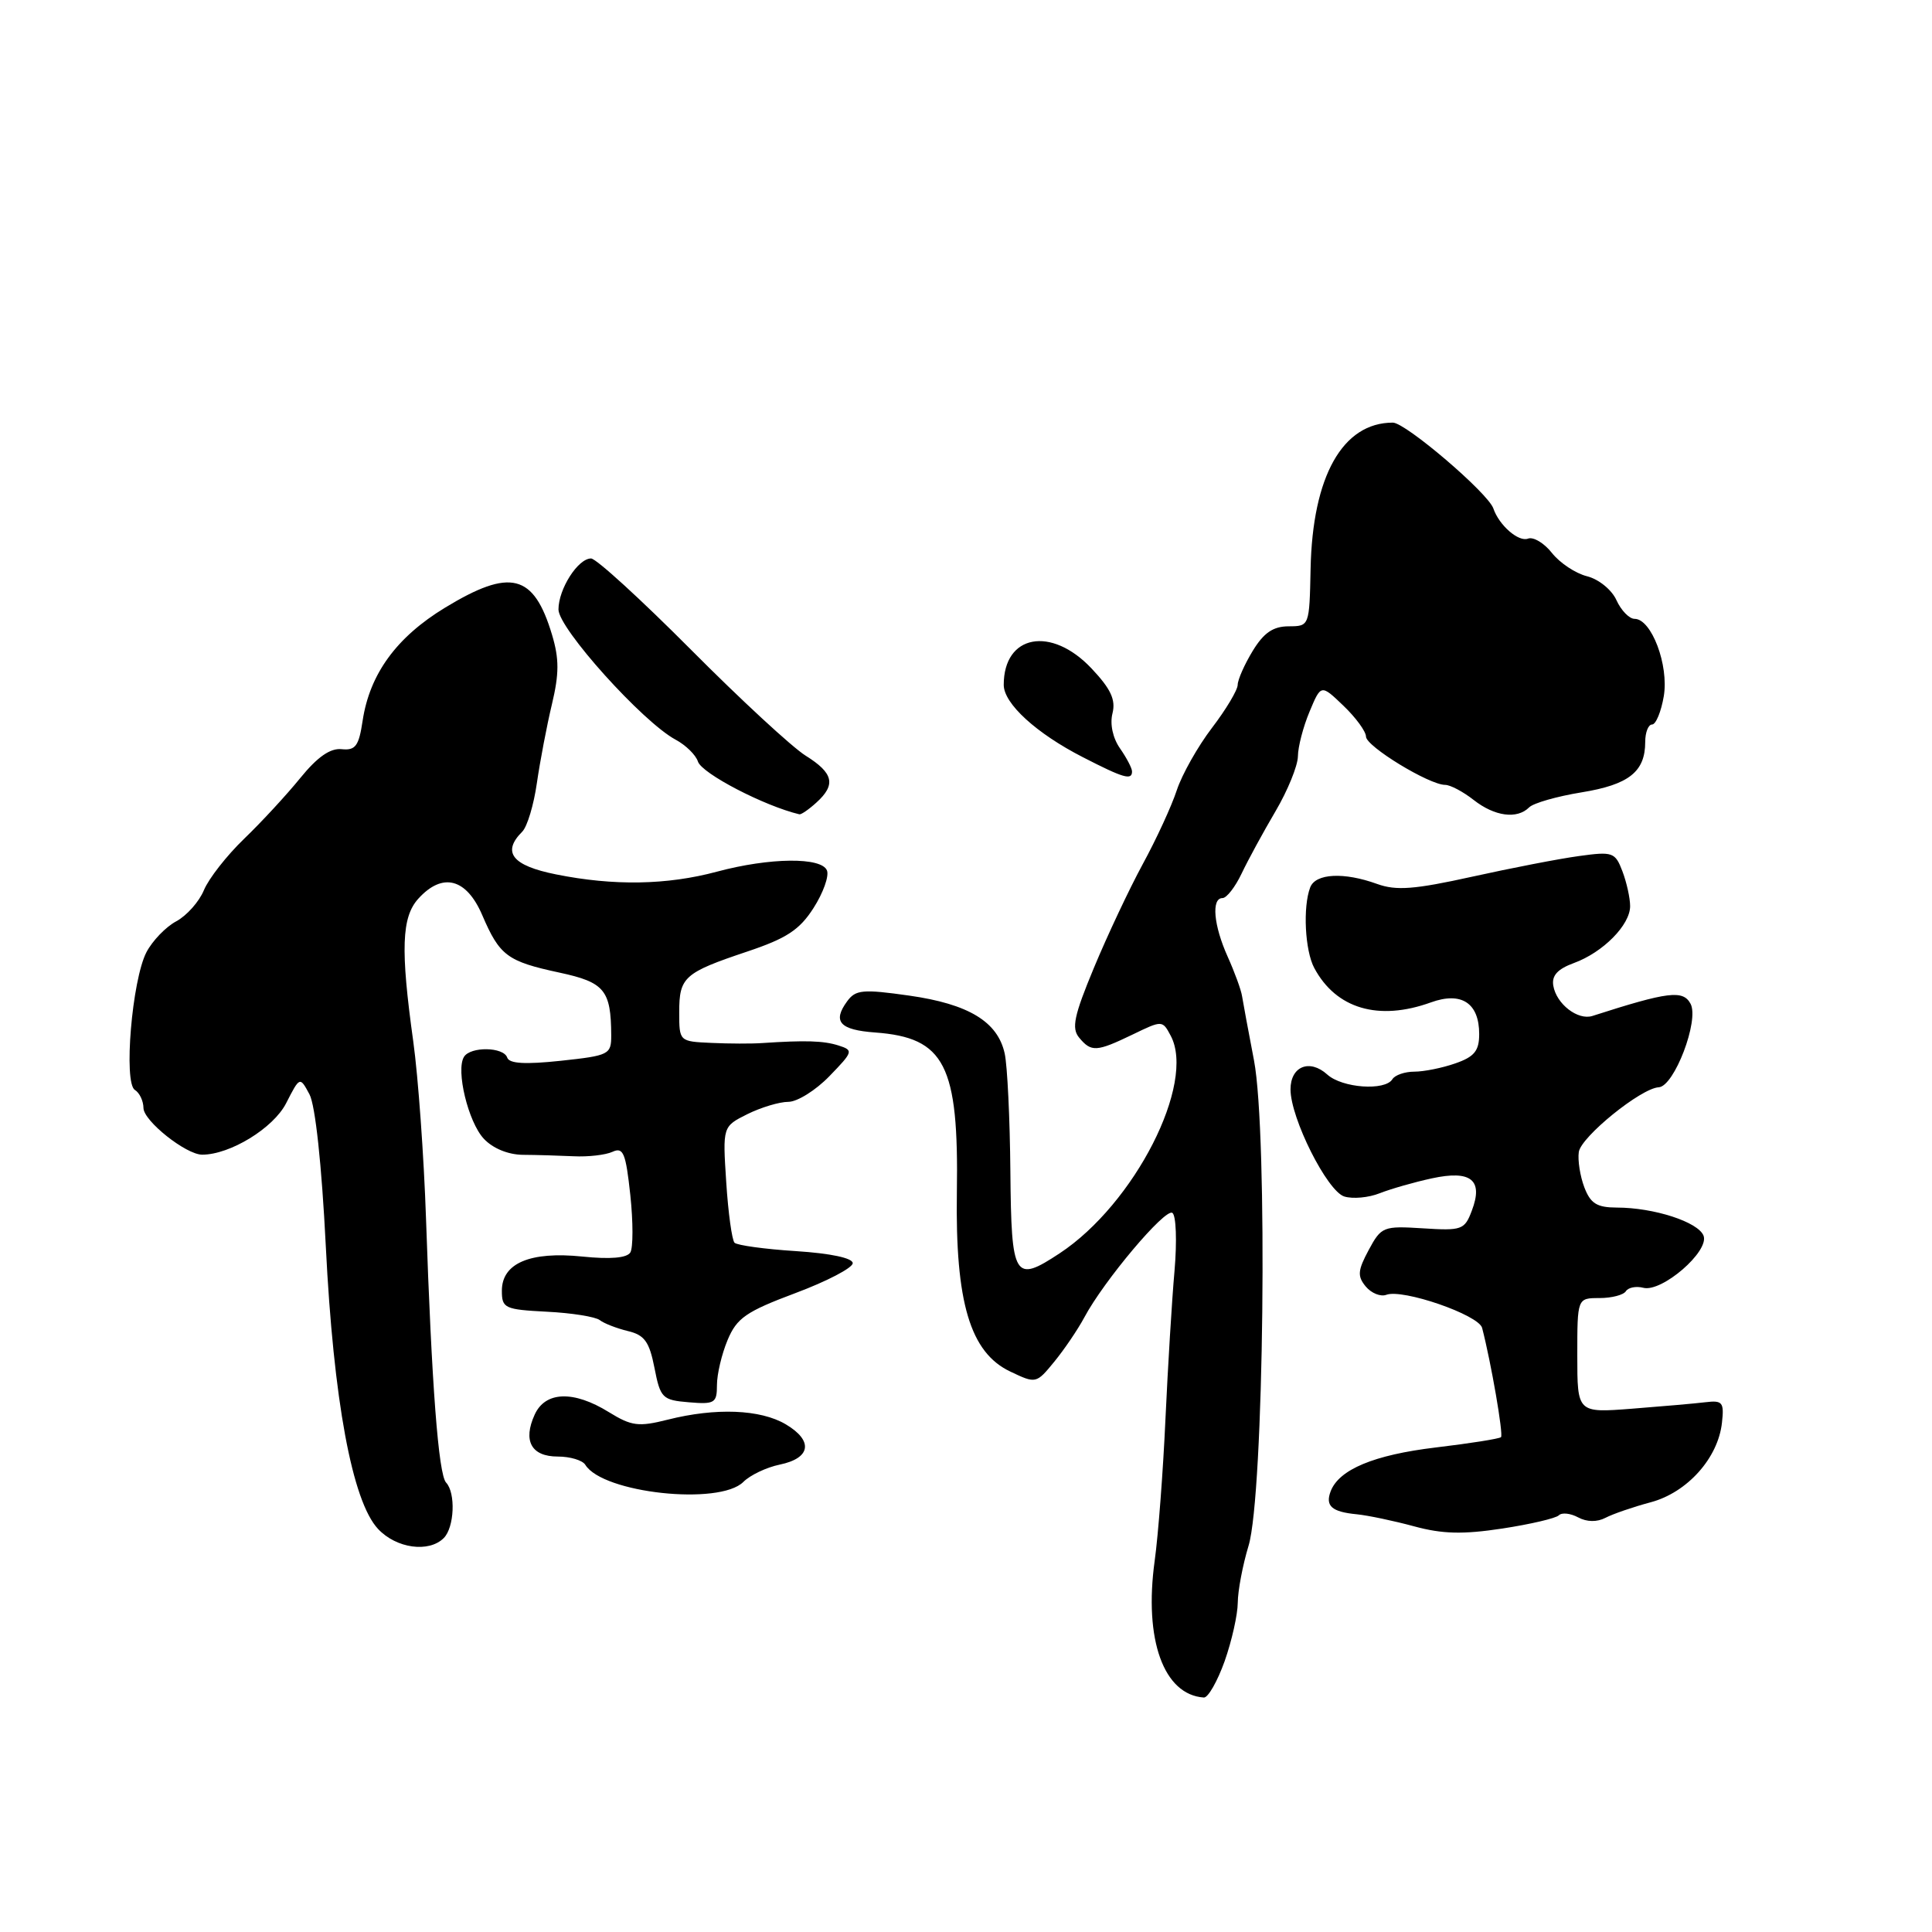 <?xml version="1.0" encoding="UTF-8" standalone="no"?>
<!DOCTYPE svg PUBLIC "-//W3C//DTD SVG 1.1//EN" "http://www.w3.org/Graphics/SVG/1.1/DTD/svg11.dtd" >
<svg xmlns="http://www.w3.org/2000/svg" xmlns:xlink="http://www.w3.org/1999/xlink" version="1.1" viewBox="0 0 256 256">
 <g >
 <path fill="currentColor"
d=" M 162.27 220.12 C 163.22 217.43 164.00 213.94 164.01 212.37 C 164.02 210.79 164.66 207.39 165.44 204.82 C 167.48 198.10 168.01 150.19 166.16 140.50 C 165.42 136.65 164.71 132.82 164.58 132.00 C 164.46 131.18 163.60 128.83 162.68 126.78 C 160.81 122.63 160.48 119.00 161.99 119.00 C 162.53 119.00 163.67 117.54 164.52 115.75 C 165.37 113.96 167.39 110.25 169.01 107.50 C 170.63 104.75 171.96 101.47 171.98 100.22 C 171.99 98.96 172.68 96.30 173.52 94.30 C 175.04 90.66 175.04 90.66 178.02 93.52 C 179.66 95.09 181.00 96.93 181.00 97.60 C 181.00 98.89 189.37 104.00 191.49 104.00 C 192.17 104.00 193.87 104.90 195.27 106.00 C 198.05 108.18 201.02 108.58 202.62 106.98 C 203.19 106.41 206.31 105.52 209.57 104.99 C 215.84 103.97 218.00 102.26 218.00 98.31 C 218.00 97.04 218.41 96.00 218.91 96.00 C 219.41 96.00 220.11 94.31 220.46 92.25 C 221.15 88.14 218.83 82.00 216.59 82.00 C 215.89 82.00 214.81 80.89 214.19 79.53 C 213.57 78.15 211.84 76.75 210.30 76.36 C 208.77 75.98 206.68 74.59 205.64 73.27 C 204.61 71.96 203.18 71.10 202.47 71.37 C 201.22 71.85 198.64 69.61 197.88 67.38 C 197.19 65.34 186.25 56.00 184.56 56.00 C 177.90 56.00 173.91 63.10 173.66 75.38 C 173.50 82.98 173.50 82.98 170.74 82.99 C 168.69 83.00 167.45 83.85 165.99 86.25 C 164.90 88.04 164.01 90.06 164.00 90.74 C 164.00 91.42 162.47 93.99 160.59 96.45 C 158.72 98.90 156.62 102.62 155.93 104.71 C 155.25 106.79 153.22 111.20 151.42 114.50 C 149.63 117.80 146.72 123.98 144.95 128.24 C 142.31 134.59 141.96 136.25 142.99 137.49 C 144.60 139.43 145.28 139.39 150.06 137.09 C 154.00 135.18 154.03 135.18 155.12 137.23 C 158.49 143.53 150.33 159.53 140.41 166.07 C 134.39 170.04 134.01 169.41 133.88 155.25 C 133.82 148.24 133.48 141.20 133.13 139.61 C 132.21 135.38 128.35 133.04 120.46 131.92 C 114.32 131.05 113.37 131.14 112.25 132.68 C 110.28 135.37 111.27 136.47 115.96 136.81 C 125.20 137.49 127.05 141.10 126.79 158.00 C 126.57 172.58 128.55 179.22 133.87 181.74 C 137.27 183.36 137.31 183.35 139.70 180.43 C 141.02 178.82 142.81 176.18 143.68 174.56 C 146.26 169.72 154.36 160.10 155.34 160.71 C 155.84 161.02 155.97 164.43 155.63 168.39 C 155.28 172.30 154.75 181.12 154.43 188.00 C 154.12 194.88 153.48 203.34 153.00 206.82 C 151.56 217.27 154.19 224.58 159.52 224.93 C 160.07 224.97 161.31 222.80 162.27 220.12 Z  M 58.80 203.80 C 60.21 202.39 60.40 197.82 59.11 196.45 C 58.10 195.38 57.20 183.55 56.45 161.50 C 56.17 153.25 55.41 142.68 54.76 138.00 C 53.06 125.80 53.21 121.53 55.43 119.08 C 58.63 115.55 61.80 116.37 63.90 121.26 C 66.21 126.64 67.21 127.39 74.15 128.88 C 80.10 130.16 80.96 131.20 80.99 137.17 C 81.00 139.73 80.72 139.87 74.30 140.56 C 69.60 141.06 67.48 140.94 67.21 140.14 C 66.74 138.71 62.34 138.64 61.48 140.04 C 60.38 141.81 62.04 148.67 64.10 150.88 C 65.30 152.17 67.33 153.00 69.29 153.02 C 71.05 153.03 74.08 153.12 76.00 153.21 C 77.92 153.31 80.25 153.04 81.16 152.62 C 82.59 151.96 82.92 152.78 83.52 158.35 C 83.90 161.92 83.90 165.35 83.52 165.96 C 83.07 166.69 80.86 166.88 77.17 166.50 C 70.24 165.79 66.50 167.38 66.50 171.03 C 66.50 173.35 66.87 173.52 72.47 173.81 C 75.75 173.97 78.90 174.48 79.47 174.92 C 80.03 175.36 81.71 176.01 83.19 176.37 C 85.40 176.89 86.04 177.78 86.72 181.25 C 87.50 185.26 87.77 185.52 91.28 185.81 C 94.70 186.10 95.00 185.91 95.00 183.53 C 95.00 182.10 95.63 179.42 96.41 177.56 C 97.63 174.64 98.86 173.79 105.40 171.34 C 109.57 169.78 112.98 168.00 112.99 167.38 C 113.00 166.70 110.08 166.08 105.48 165.78 C 101.35 165.52 97.68 165.01 97.33 164.67 C 96.99 164.32 96.49 160.71 96.23 156.65 C 95.75 149.27 95.75 149.27 99.03 147.63 C 100.83 146.74 103.27 146.00 104.46 146.00 C 105.64 146.00 108.09 144.47 109.90 142.60 C 113.06 139.34 113.11 139.17 111.10 138.53 C 109.12 137.90 106.72 137.83 101.00 138.21 C 99.62 138.31 96.59 138.30 94.25 138.19 C 90.01 138.00 90.00 137.99 90.00 134.12 C 90.00 129.47 90.65 128.89 99.00 126.09 C 104.23 124.34 105.95 123.21 107.80 120.31 C 109.07 118.33 109.87 116.10 109.58 115.35 C 108.89 113.55 102.01 113.62 95.00 115.50 C 88.38 117.28 81.31 117.40 73.67 115.86 C 67.86 114.70 66.47 112.93 69.20 110.20 C 69.86 109.54 70.73 106.64 71.14 103.75 C 71.56 100.86 72.45 96.17 73.13 93.33 C 74.10 89.27 74.10 87.29 73.15 84.12 C 70.73 76.03 67.64 75.25 58.97 80.52 C 52.54 84.43 48.99 89.30 48.05 95.50 C 47.55 98.86 47.10 99.46 45.27 99.27 C 43.76 99.11 42.06 100.30 39.79 103.09 C 37.98 105.32 34.63 108.95 32.34 111.15 C 30.05 113.36 27.66 116.41 27.02 117.95 C 26.39 119.48 24.73 121.34 23.35 122.08 C 21.96 122.82 20.19 124.67 19.40 126.18 C 17.49 129.88 16.35 143.48 17.87 144.42 C 18.49 144.80 19.00 145.88 19.01 146.81 C 19.01 148.52 24.65 153.00 26.79 153.00 C 30.48 153.00 36.22 149.49 37.91 146.19 C 39.73 142.63 39.73 142.63 41.01 145.01 C 41.78 146.46 42.63 154.34 43.17 165.12 C 44.19 185.56 46.67 198.95 50.10 202.60 C 52.52 205.18 56.83 205.77 58.80 203.80 Z  M 206.55 200.79 C 206.94 200.39 208.09 200.51 209.11 201.06 C 210.26 201.68 211.62 201.70 212.73 201.12 C 213.70 200.61 216.40 199.68 218.72 199.06 C 223.57 197.77 227.67 193.19 228.17 188.50 C 228.47 185.82 228.24 185.53 226.00 185.80 C 224.62 185.97 220.24 186.35 216.25 186.66 C 209.00 187.22 209.00 187.22 209.00 179.61 C 209.00 172.00 209.00 172.00 211.94 172.00 C 213.56 172.00 215.13 171.59 215.44 171.09 C 215.75 170.60 216.79 170.39 217.75 170.64 C 220.21 171.27 226.52 165.81 225.73 163.74 C 225.03 161.92 219.15 160.01 214.23 160.01 C 211.59 160.00 210.75 159.47 209.93 157.32 C 209.37 155.84 209.04 153.74 209.20 152.64 C 209.51 150.62 217.44 144.19 219.79 144.07 C 221.84 143.96 225.18 135.21 224.01 133.01 C 223.01 131.15 221.08 131.38 211.00 134.62 C 209.07 135.23 206.23 133.04 205.82 130.61 C 205.59 129.27 206.39 128.40 208.54 127.61 C 212.41 126.20 216.00 122.56 216.00 120.07 C 216.00 119.00 215.54 116.93 214.98 115.45 C 214.02 112.93 213.70 112.81 209.23 113.43 C 206.63 113.78 200.25 115.02 195.05 116.17 C 187.41 117.86 185.00 118.04 182.48 117.13 C 178.07 115.53 174.32 115.73 173.61 117.58 C 172.62 120.16 172.91 125.97 174.15 128.27 C 177.04 133.67 182.67 135.33 189.61 132.82 C 193.65 131.36 196.00 132.91 196.00 137.02 C 196.00 139.24 195.36 140.03 192.85 140.90 C 191.12 141.51 188.67 142.00 187.41 142.00 C 186.15 142.00 184.84 142.45 184.50 143.00 C 183.53 144.58 177.84 144.17 175.87 142.38 C 173.53 140.27 171.00 141.29 171.00 144.35 C 171.00 148.16 175.85 157.82 178.12 158.54 C 179.24 158.89 181.35 158.70 182.82 158.11 C 184.30 157.53 187.40 156.64 189.72 156.14 C 194.92 155.01 196.58 156.35 195.02 160.43 C 194.07 162.96 193.69 163.09 188.55 162.76 C 183.29 162.43 183.03 162.53 181.36 165.63 C 179.90 168.35 179.84 169.10 180.97 170.47 C 181.71 171.36 182.94 171.85 183.69 171.57 C 185.84 170.74 195.95 174.23 196.39 175.96 C 197.58 180.55 199.23 190.10 198.89 190.43 C 198.68 190.64 194.78 191.26 190.23 191.80 C 182.06 192.78 177.43 194.71 176.32 197.60 C 175.58 199.55 176.46 200.33 179.78 200.65 C 181.28 200.80 184.70 201.52 187.39 202.25 C 191.14 203.27 193.86 203.33 199.06 202.54 C 202.79 201.97 206.16 201.18 206.55 200.79 Z  M 98.50 196.36 C 99.40 195.46 101.57 194.43 103.31 194.07 C 107.45 193.22 107.80 190.91 104.12 188.73 C 100.76 186.74 94.84 186.51 88.49 188.11 C 84.60 189.09 83.69 188.97 80.67 187.11 C 76.00 184.22 72.26 184.35 70.85 187.44 C 69.26 190.92 70.40 193.00 73.91 193.00 C 75.54 193.00 77.19 193.49 77.56 194.10 C 79.88 197.85 95.34 199.52 98.50 196.36 Z  M 108.17 106.35 C 110.80 103.97 110.45 102.44 106.75 100.13 C 104.96 99.01 98.11 92.68 91.52 86.05 C 84.92 79.42 78.99 74.00 78.32 74.00 C 76.58 74.00 74.00 78.05 74.00 80.76 C 74.00 83.27 85.17 95.68 89.52 98.01 C 90.87 98.73 92.20 100.04 92.48 100.91 C 93.00 102.50 101.28 106.80 105.92 107.90 C 106.15 107.96 107.17 107.26 108.17 106.35 Z  M 150.00 102.22 C 150.00 101.79 149.28 100.42 148.41 99.17 C 147.45 97.80 147.05 95.94 147.41 94.52 C 147.86 92.72 147.19 91.28 144.63 88.57 C 139.29 82.91 133.00 84.08 133.00 90.75 C 133.00 93.23 137.32 97.18 143.50 100.34 C 148.89 103.11 150.00 103.43 150.00 102.22 Z "/>
</g>
</svg>